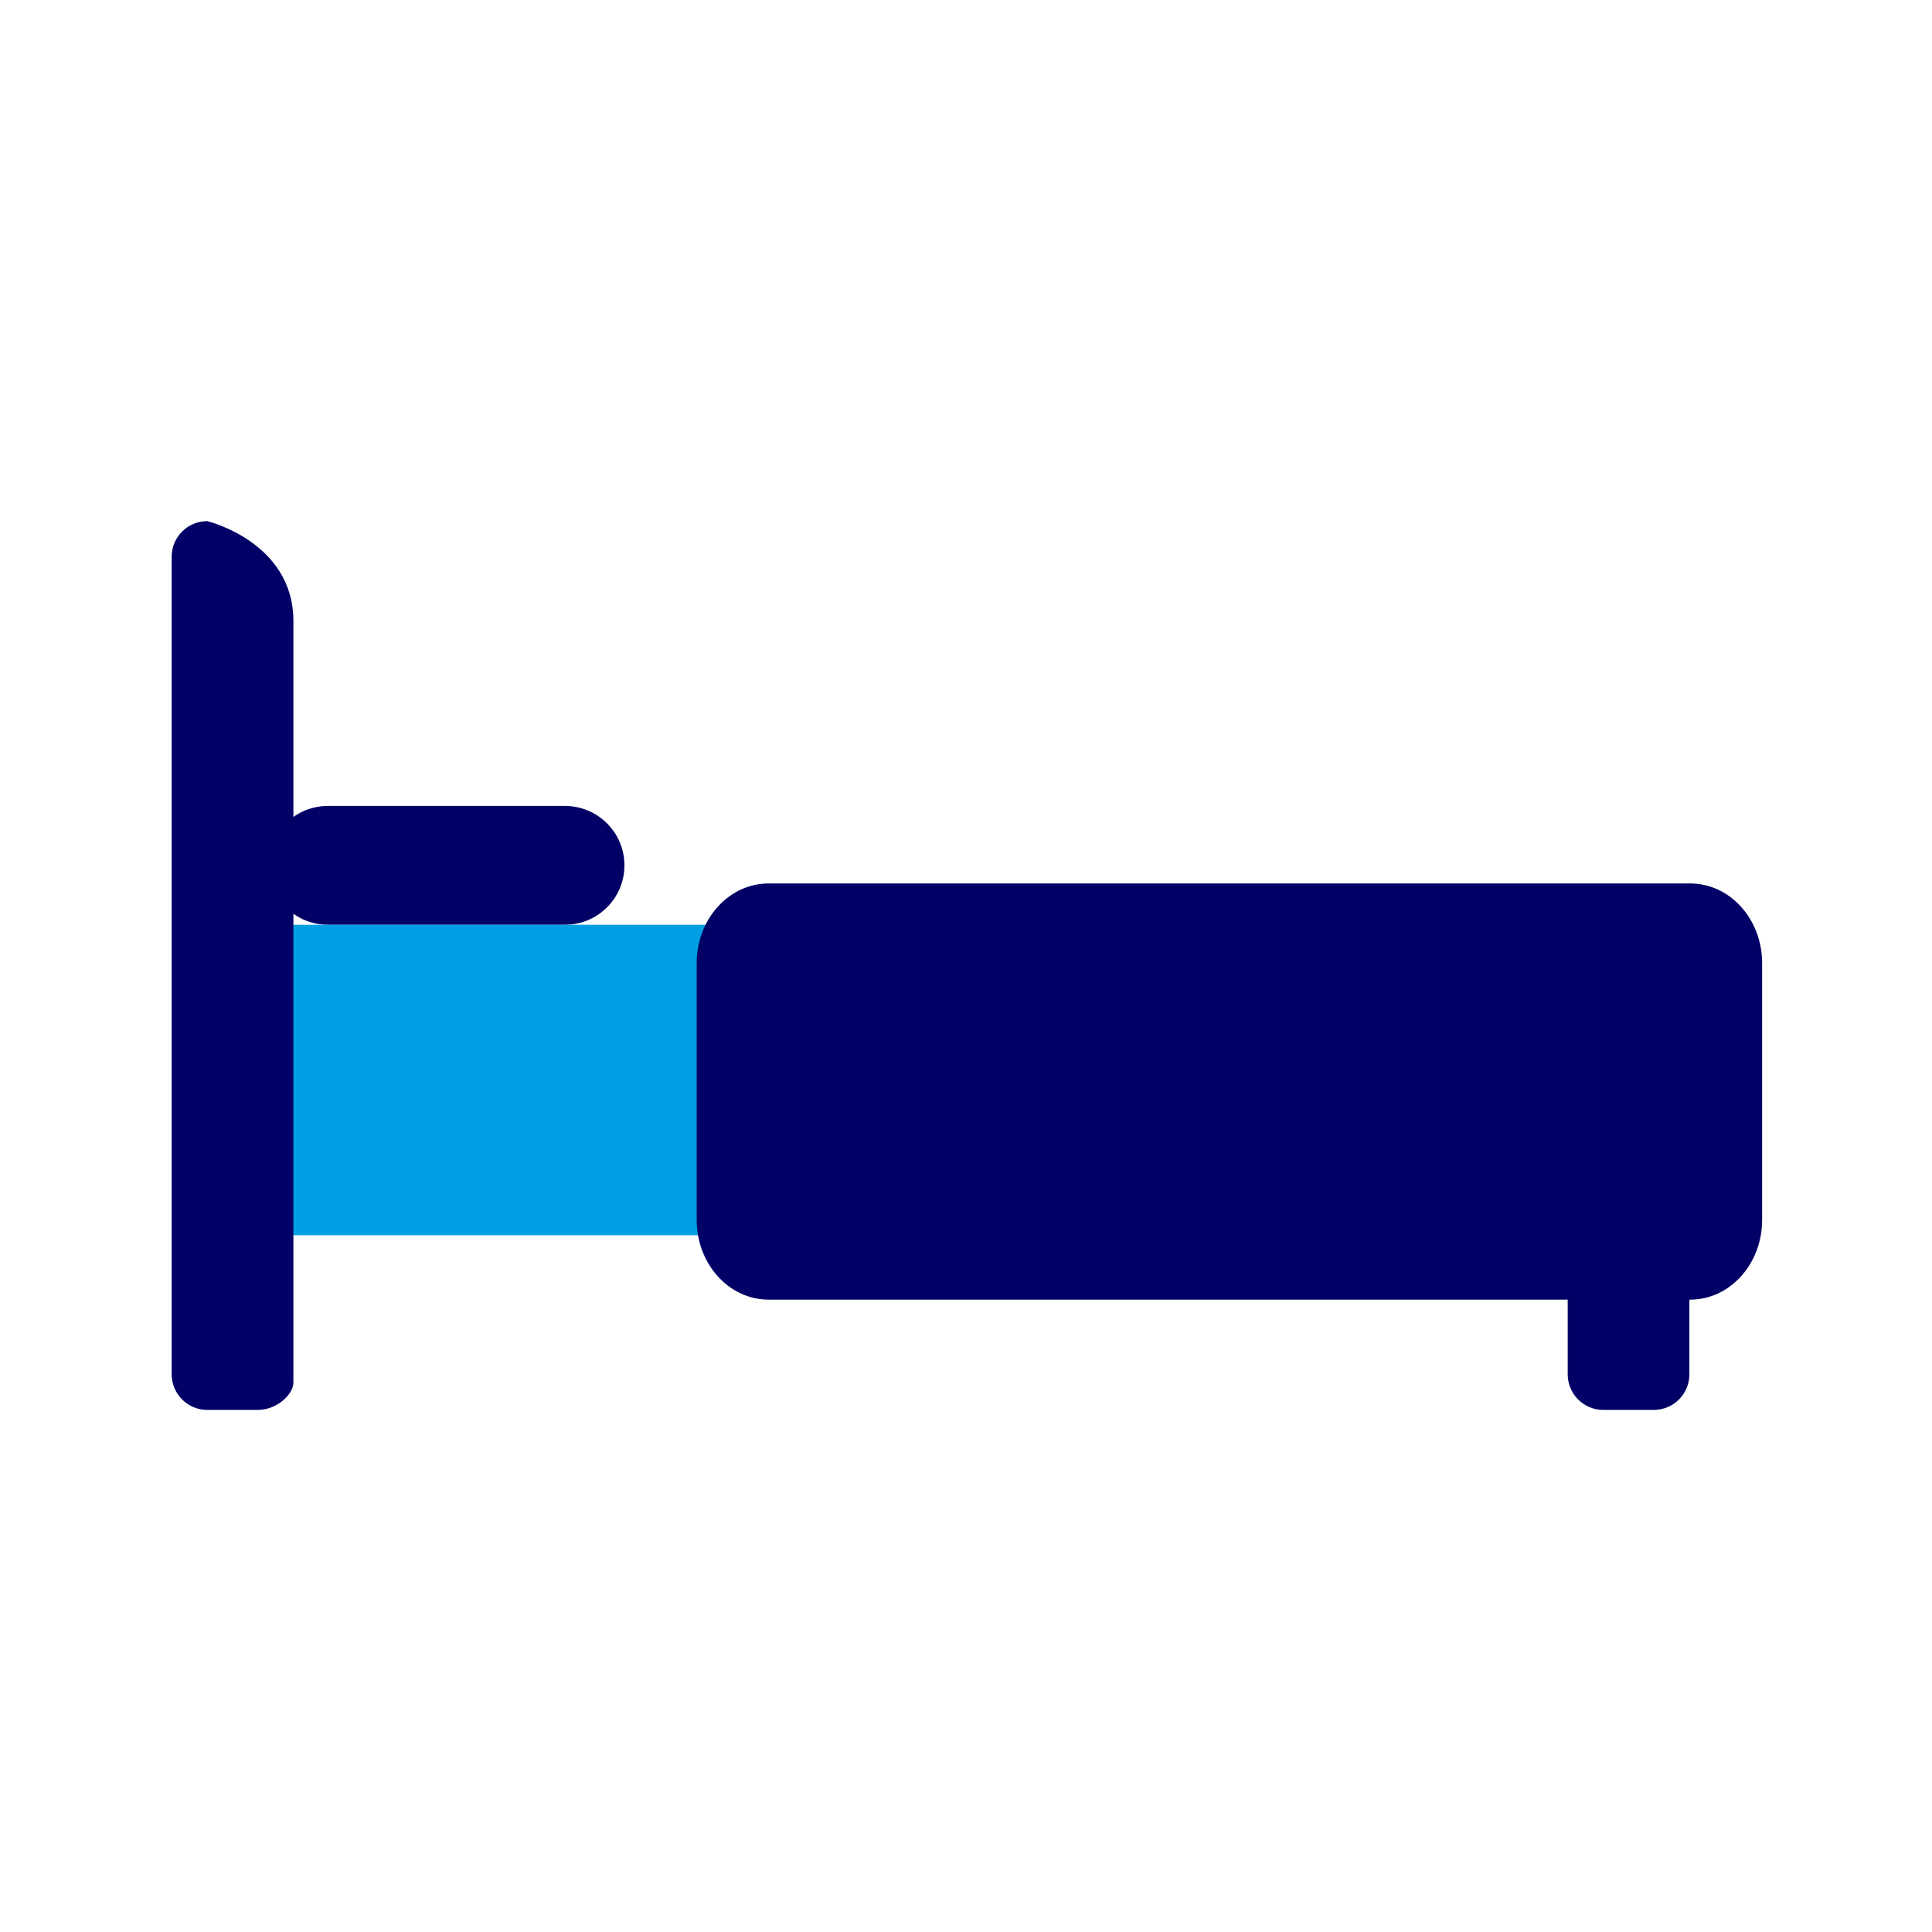 <svg xmlns="http://www.w3.org/2000/svg" xmlns:xlink="http://www.w3.org/1999/xlink" width="500" zoomAndPan="magnify" viewBox="0 0 375 375" height="500" preserveAspectRatio="xMidYMid meet" version="1.0"><defs><clipPath id="4f4c40309e"><path d="M 304 188 L 328 188 L 328 273.652 L 304 273.652 Z M 304 188 " clip-rule="nonzero"/></clipPath><clipPath id="e55fa96097"><path d="M 135 171 L 342.555 171 L 342.555 253 L 135 253 Z M 135 171 " clip-rule="nonzero"/></clipPath><clipPath id="037e80cbec"><path d="M 33 101.152 L 57 101.152 L 57 273.652 L 33 273.652 Z M 33 101.152 " clip-rule="nonzero"/></clipPath></defs><path fill="#010066" d="M 121.203 167.965 C 121.203 174.336 116.031 179.496 109.645 179.496 L 63.648 179.496 C 57.262 179.496 52.09 174.336 52.09 167.965 C 52.09 161.594 57.262 156.434 63.648 156.434 L 109.645 156.434 C 116.031 156.434 121.203 161.594 121.203 167.965 " fill-opacity="1" fill-rule="nonzero"/><g clip-path="url(#4f4c40309e)"><path fill="#010066" d="M 304.289 195.66 C 304.289 191.844 307.383 188.758 311.191 188.758 L 320.996 188.758 C 324.82 188.758 327.91 191.844 327.91 195.66 L 327.91 266.75 C 327.91 270.566 324.82 273.664 320.996 273.664 L 311.191 273.664 C 307.383 273.664 304.289 270.566 304.289 266.75 L 304.289 195.66 " fill-opacity="1" fill-rule="nonzero"/></g><path fill="#009fe3" d="M 56.703 239.762 C 50.305 239.762 45.133 234.602 45.133 228.23 L 45.133 191.027 C 45.133 184.656 50.305 179.496 56.703 179.496 L 322.832 179.496 C 329.219 179.496 334.402 184.656 334.402 191.027 L 334.402 228.23 C 334.402 234.602 329.219 239.762 322.832 239.762 L 56.703 239.762 " fill-opacity="1" fill-rule="nonzero"/><g clip-path="url(#e55fa96097)"><path fill="#010066" d="M 149.18 252.258 C 141.473 252.258 135.227 245.332 135.227 236.789 L 135.227 186.938 C 135.227 178.395 141.473 171.48 149.18 171.48 L 328.074 171.48 C 335.777 171.48 342.027 178.395 342.027 186.938 L 342.027 236.789 C 342.027 245.332 335.777 252.258 328.074 252.258 L 149.18 252.258 " fill-opacity="1" fill-rule="nonzero"/></g><g clip-path="url(#037e80cbec)"><path fill="#010066" d="M 33.324 108.051 C 33.324 104.234 36.418 101.152 40.23 101.152 C 40.23 101.152 56.949 105.172 56.949 120.547 L 56.949 268.355 C 56.949 270.566 53.844 273.664 50.031 273.664 L 40.23 273.664 C 36.418 273.664 33.324 270.566 33.324 266.75 L 33.324 108.051 " fill-opacity="1" fill-rule="nonzero"/></g></svg>